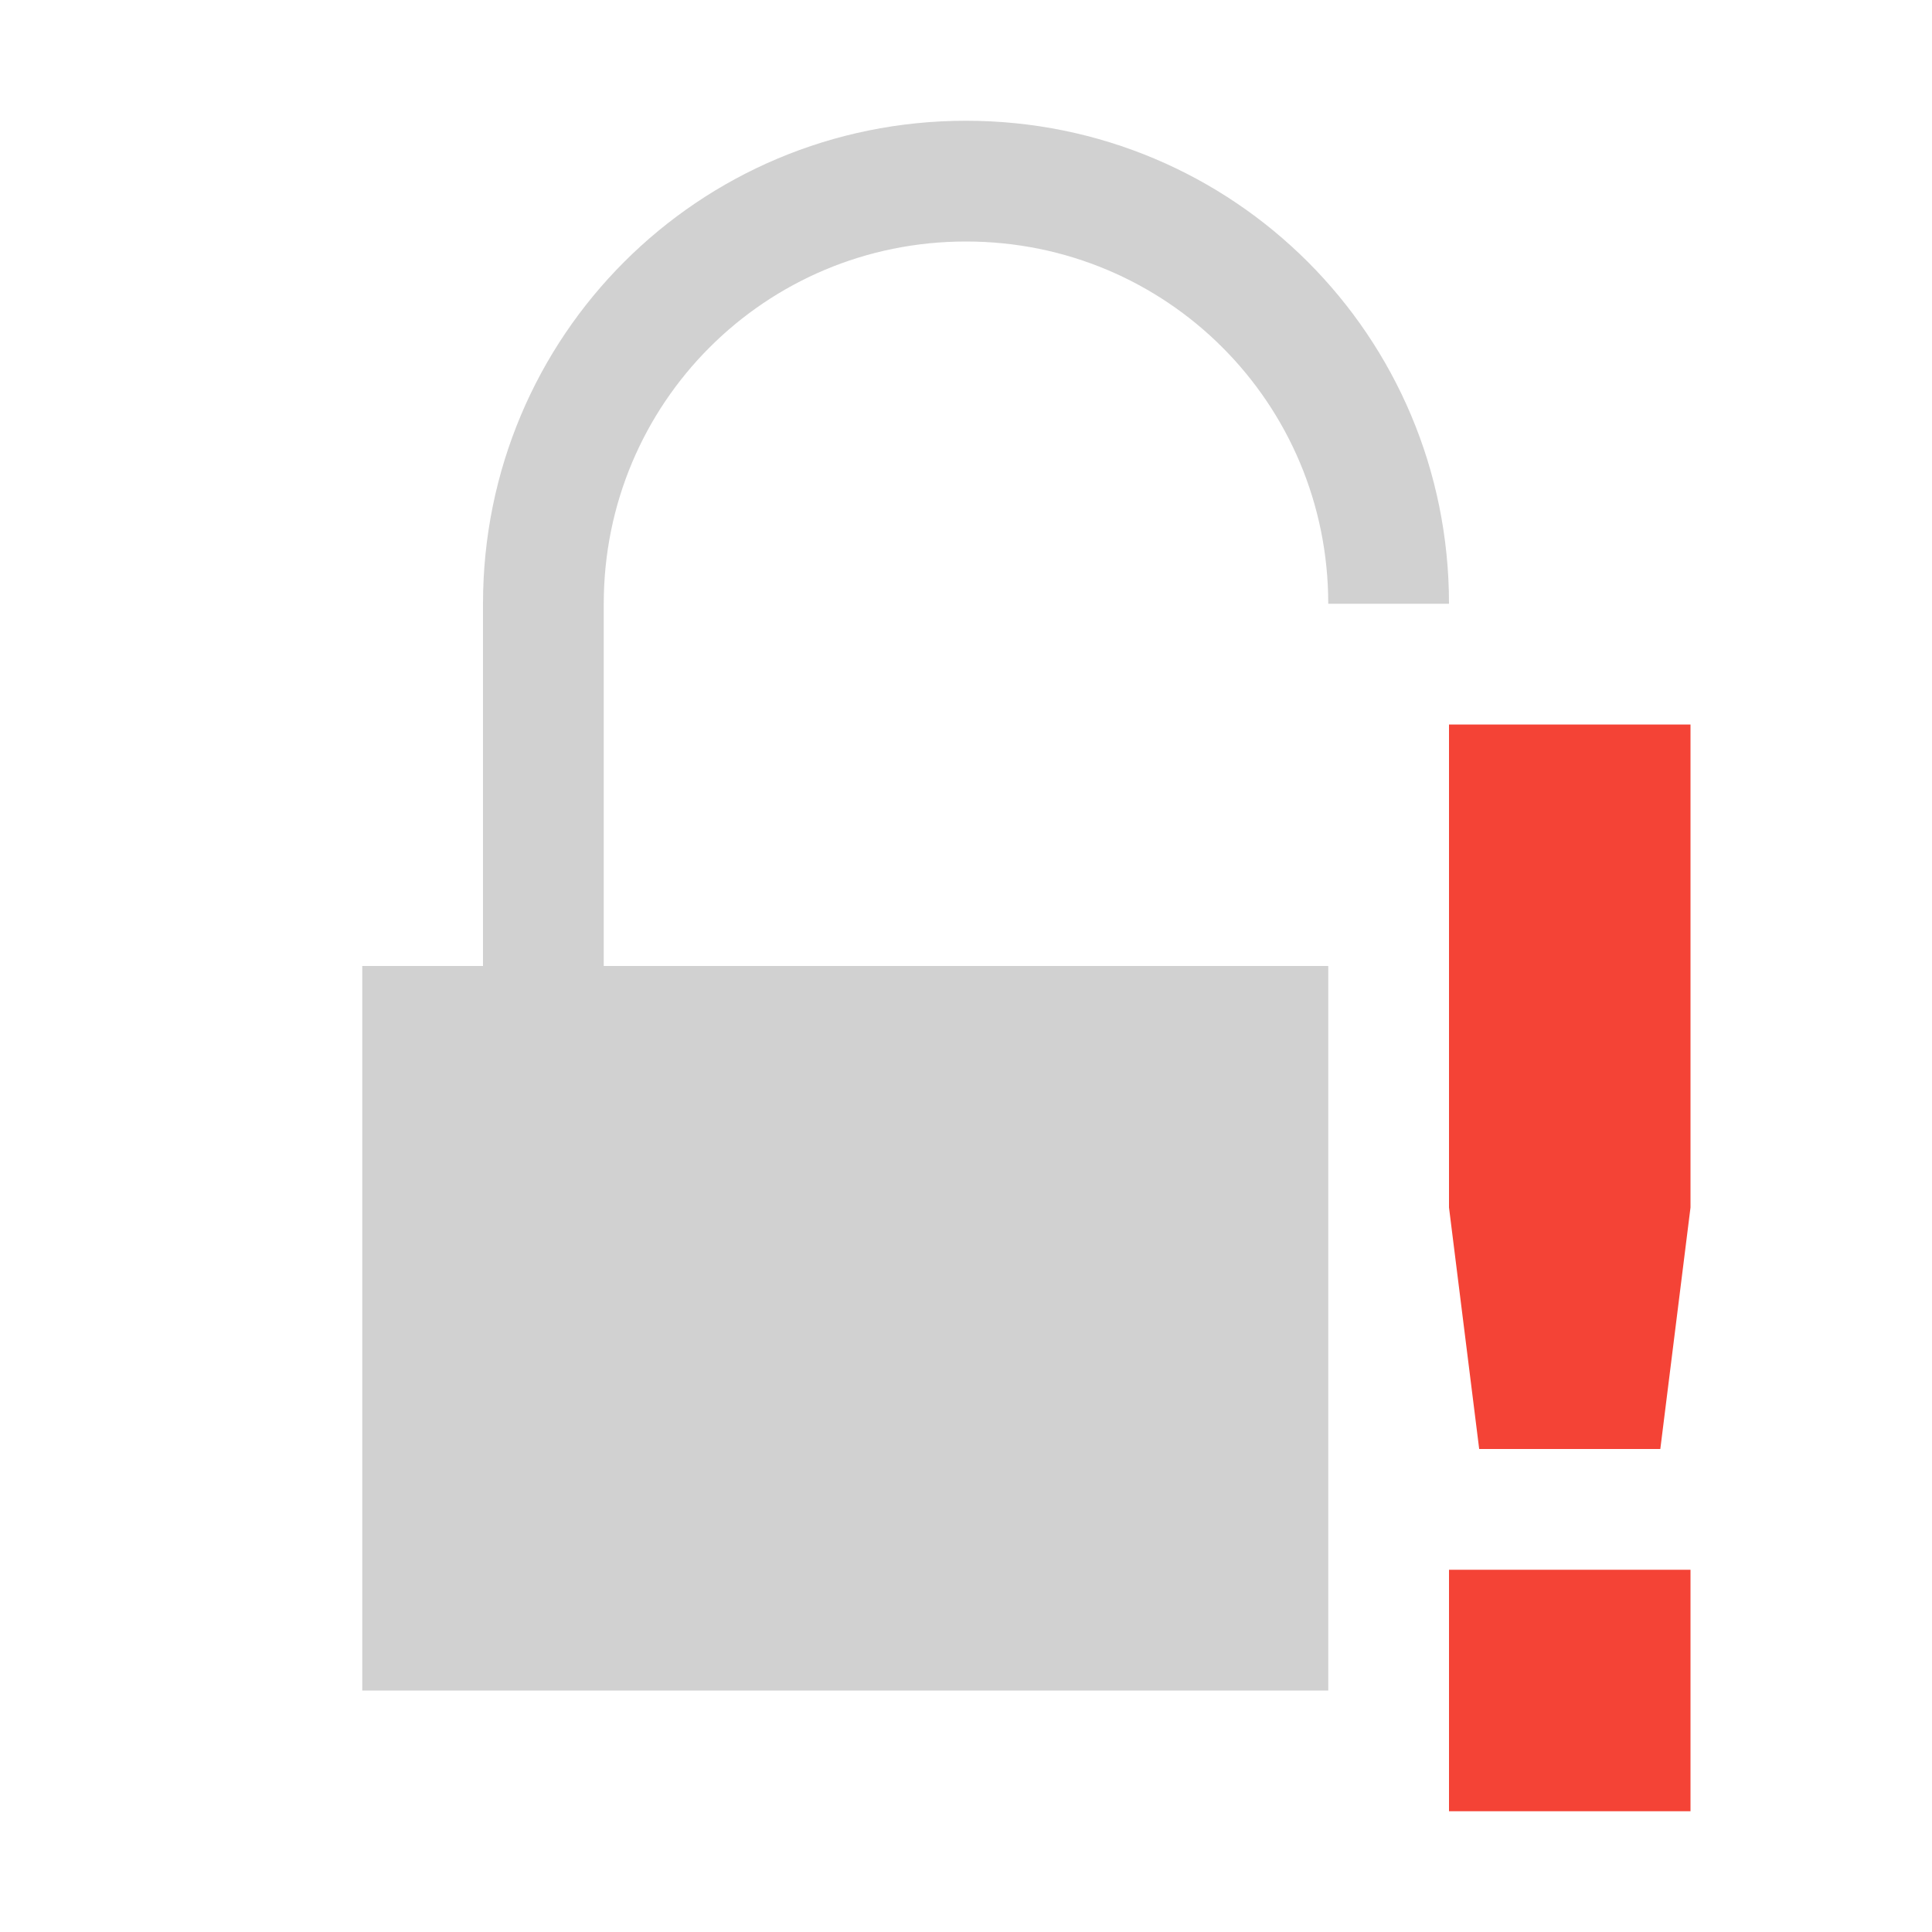 <svg width="16" height="16" version="1.1" xmlns="http://www.w3.org/2000/svg">
<path d="m8 1c-2.216 0-4 1.784-4 4v3h1v-3c0-1.662 1.338-3 3-3s3 1.338 3 3h1c0-2.216-1.784-4-4-4zm-5 7v6h8v-6z" fill="#666" opacity=".3"/>
<path class="error" d="m12 6v4l0.25 2h1.5l0.25-2v-4zm0 7v2h2v-2z" fill="#f44336"/>
</svg>
